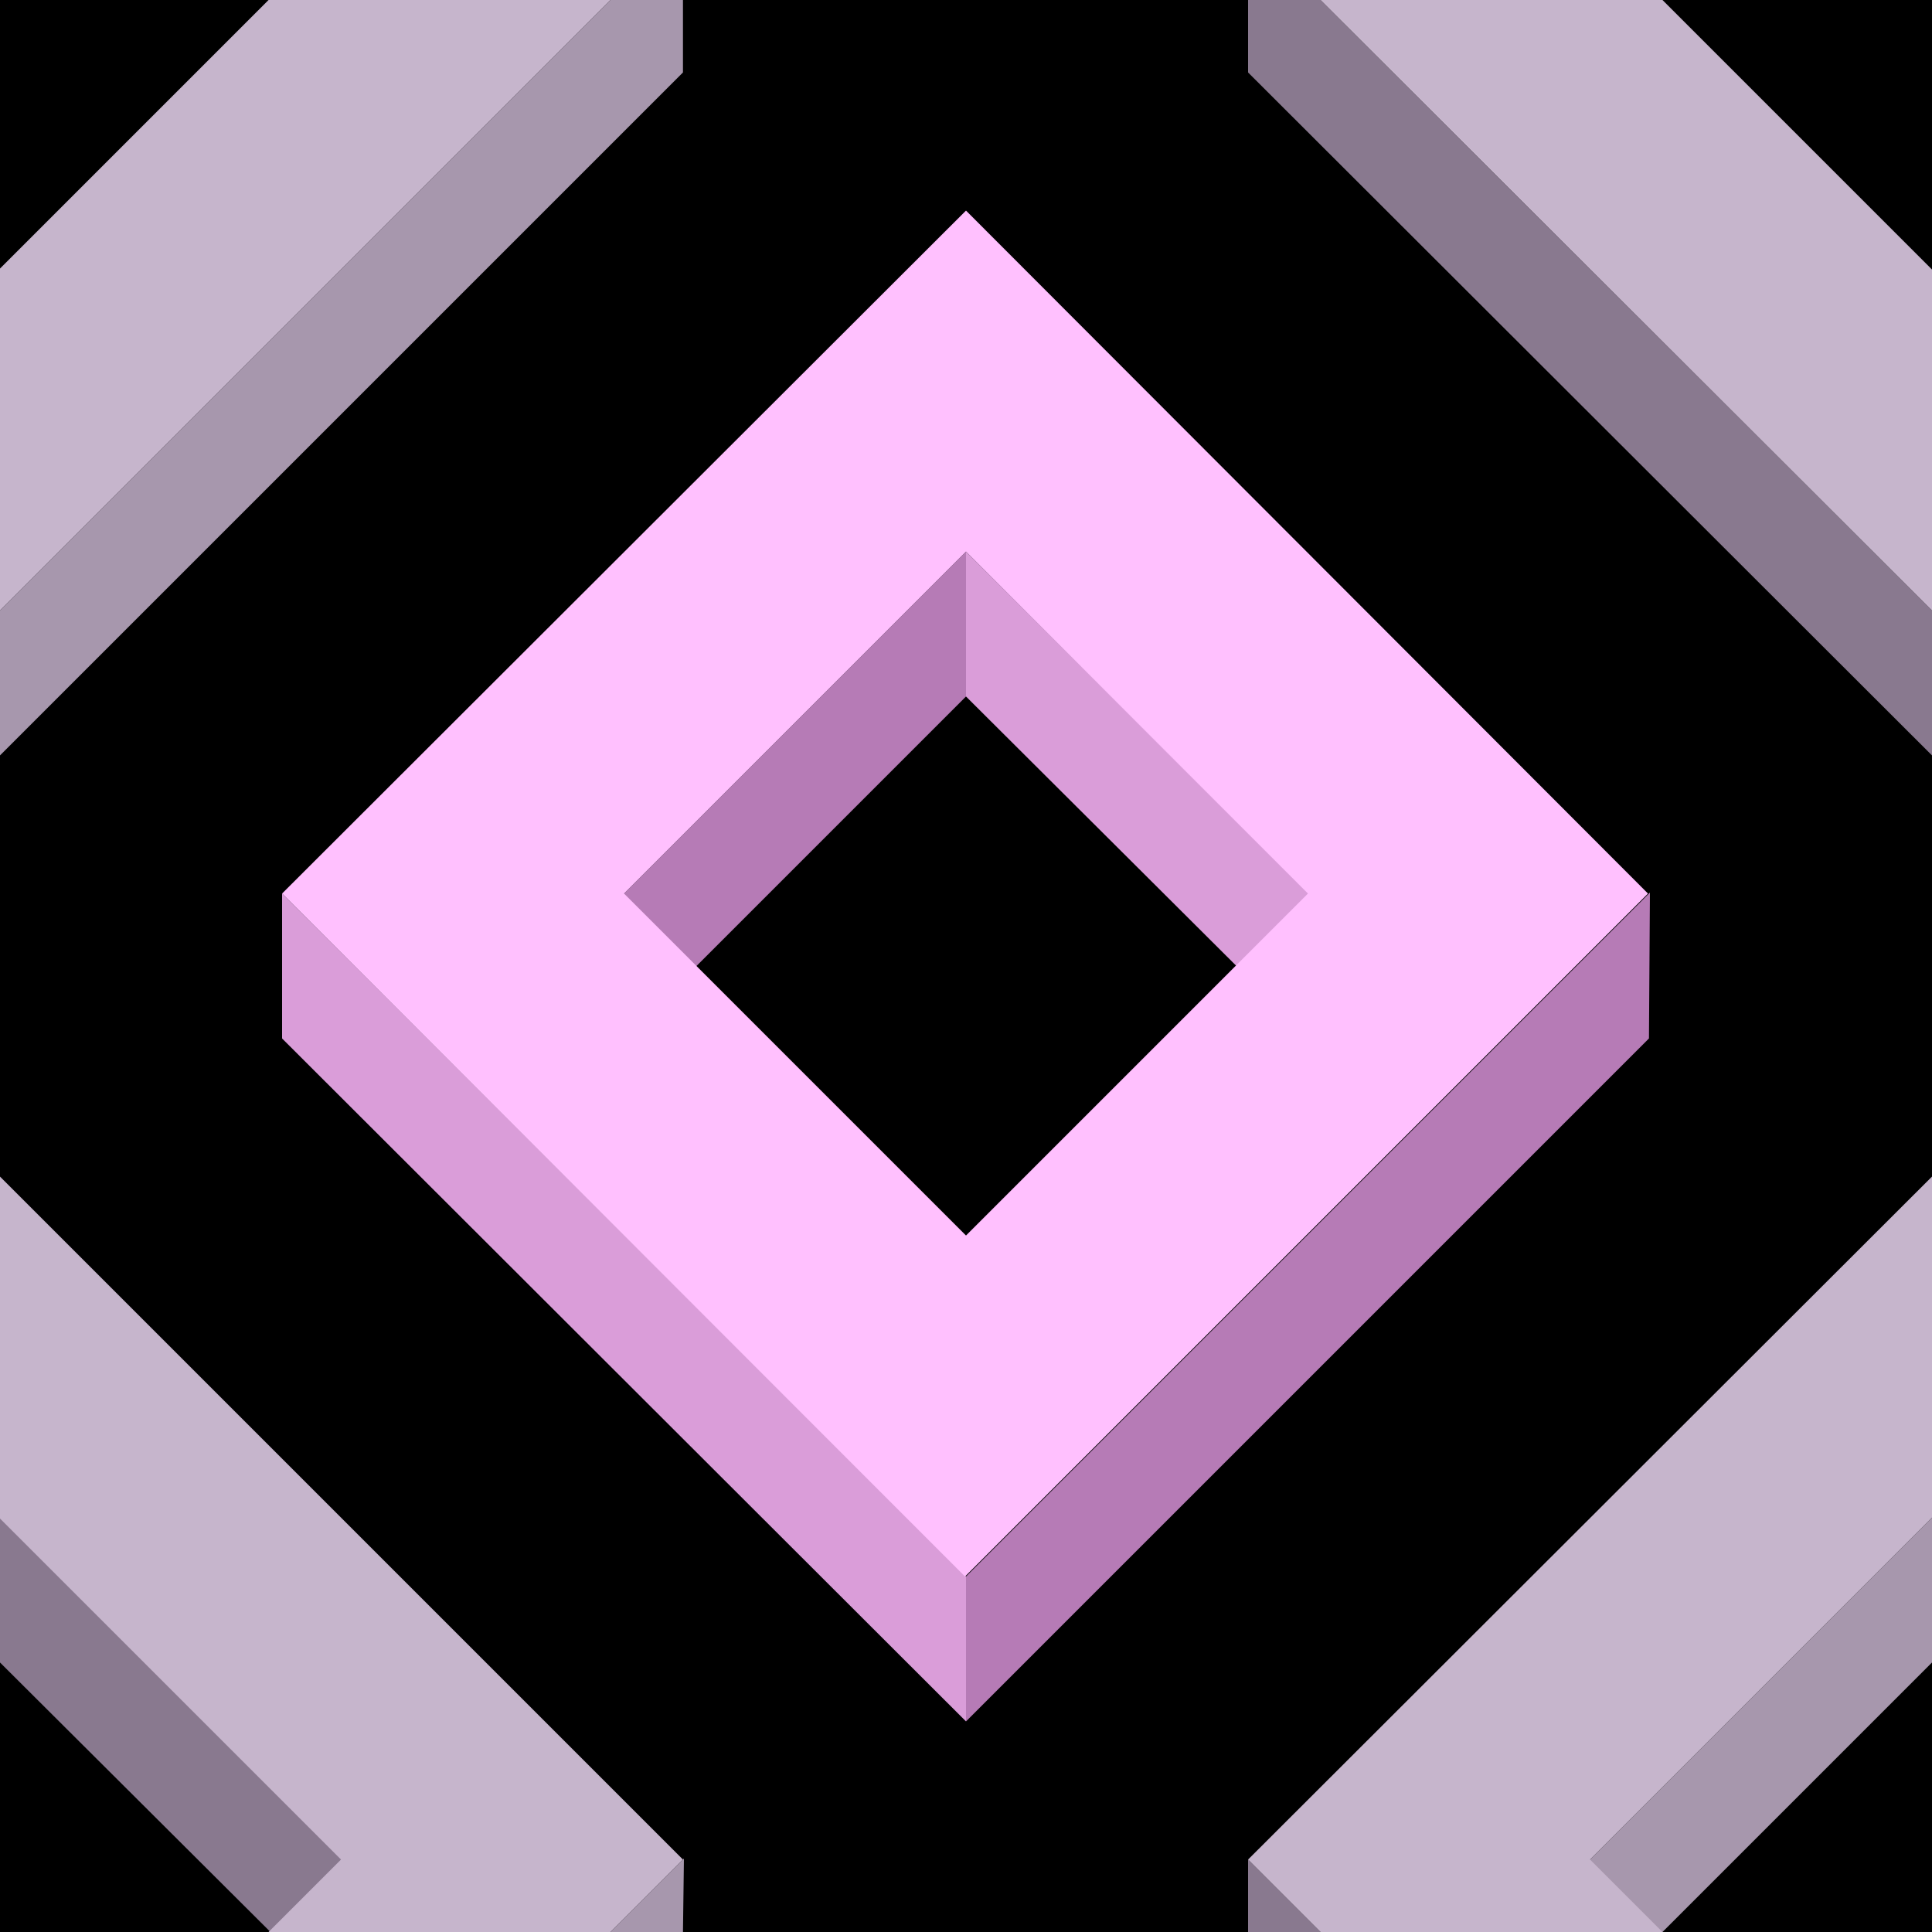 ﻿<svg xmlns='http://www.w3.org/2000/svg'  width='214' height='214' viewBox='0 0 200 200'><rect fill='#000000' width='200' height='200'/><g fill-opacity='1'><polygon  fill='#b67bb6' points='100 57.1 64 93.1 71.5 100.6 100 72.1'/><polygon  fill='#da9dd9' points='100 57.1 100 72.1 128.6 100.6 136.1 93.1'/><polygon  fill='#b67bb6' points='100 163.2 100 178.2 170.7 107.5 170.8 92.4'/><polygon  fill='#da9dd9' points='100 163.2 29.2 92.5 29.2 107.5 100 178.2'/><path  fill='#FFC0FE' d='M100 21.8L29.2 92.5l70.7 70.7l70.7-70.7L100 21.8z M100 127.9L64.6 92.5L100 57.1l35.4 35.4L100 127.9z'/><polygon  fill='#89798f' points='0 157.1 0 172.1 28.6 200.6 36.1 193.1'/><polygon  fill='#a797ad' points='70.7 200 70.8 192.4 63.2 200'/><polygon  fill='#C6B5CC' points='27.8 200 63.2 200 70.7 192.5 0 121.8 0 157.2 35.3 192.5'/><polygon  fill='#a797ad' points='200 157.1 164 193.1 171.5 200.6 200 172.1'/><polygon  fill='#89798f' points='136.7 200 129.2 192.5 129.2 200'/><polygon  fill='#C6B5CC' points='172.1 200 164.6 192.5 200 157.1 200 157.2 200 121.8 200 121.8 129.2 192.5 136.7 200'/><polygon  fill='#89798f' points='129.2 0 129.2 7.5 200 78.2 200 63.2 136.7 0'/><polygon  fill='#C6B5CC' points='200 27.8 200 27.9 172.1 0 136.7 0 200 63.2 200 63.2'/><polygon  fill='#a797ad' points='63.2 0 0 63.2 0 78.2 70.7 7.5 70.7 0'/><polygon  fill='#C6B5CC' points='0 63.2 63.2 0 27.8 0 0 27.8'/></g></svg>